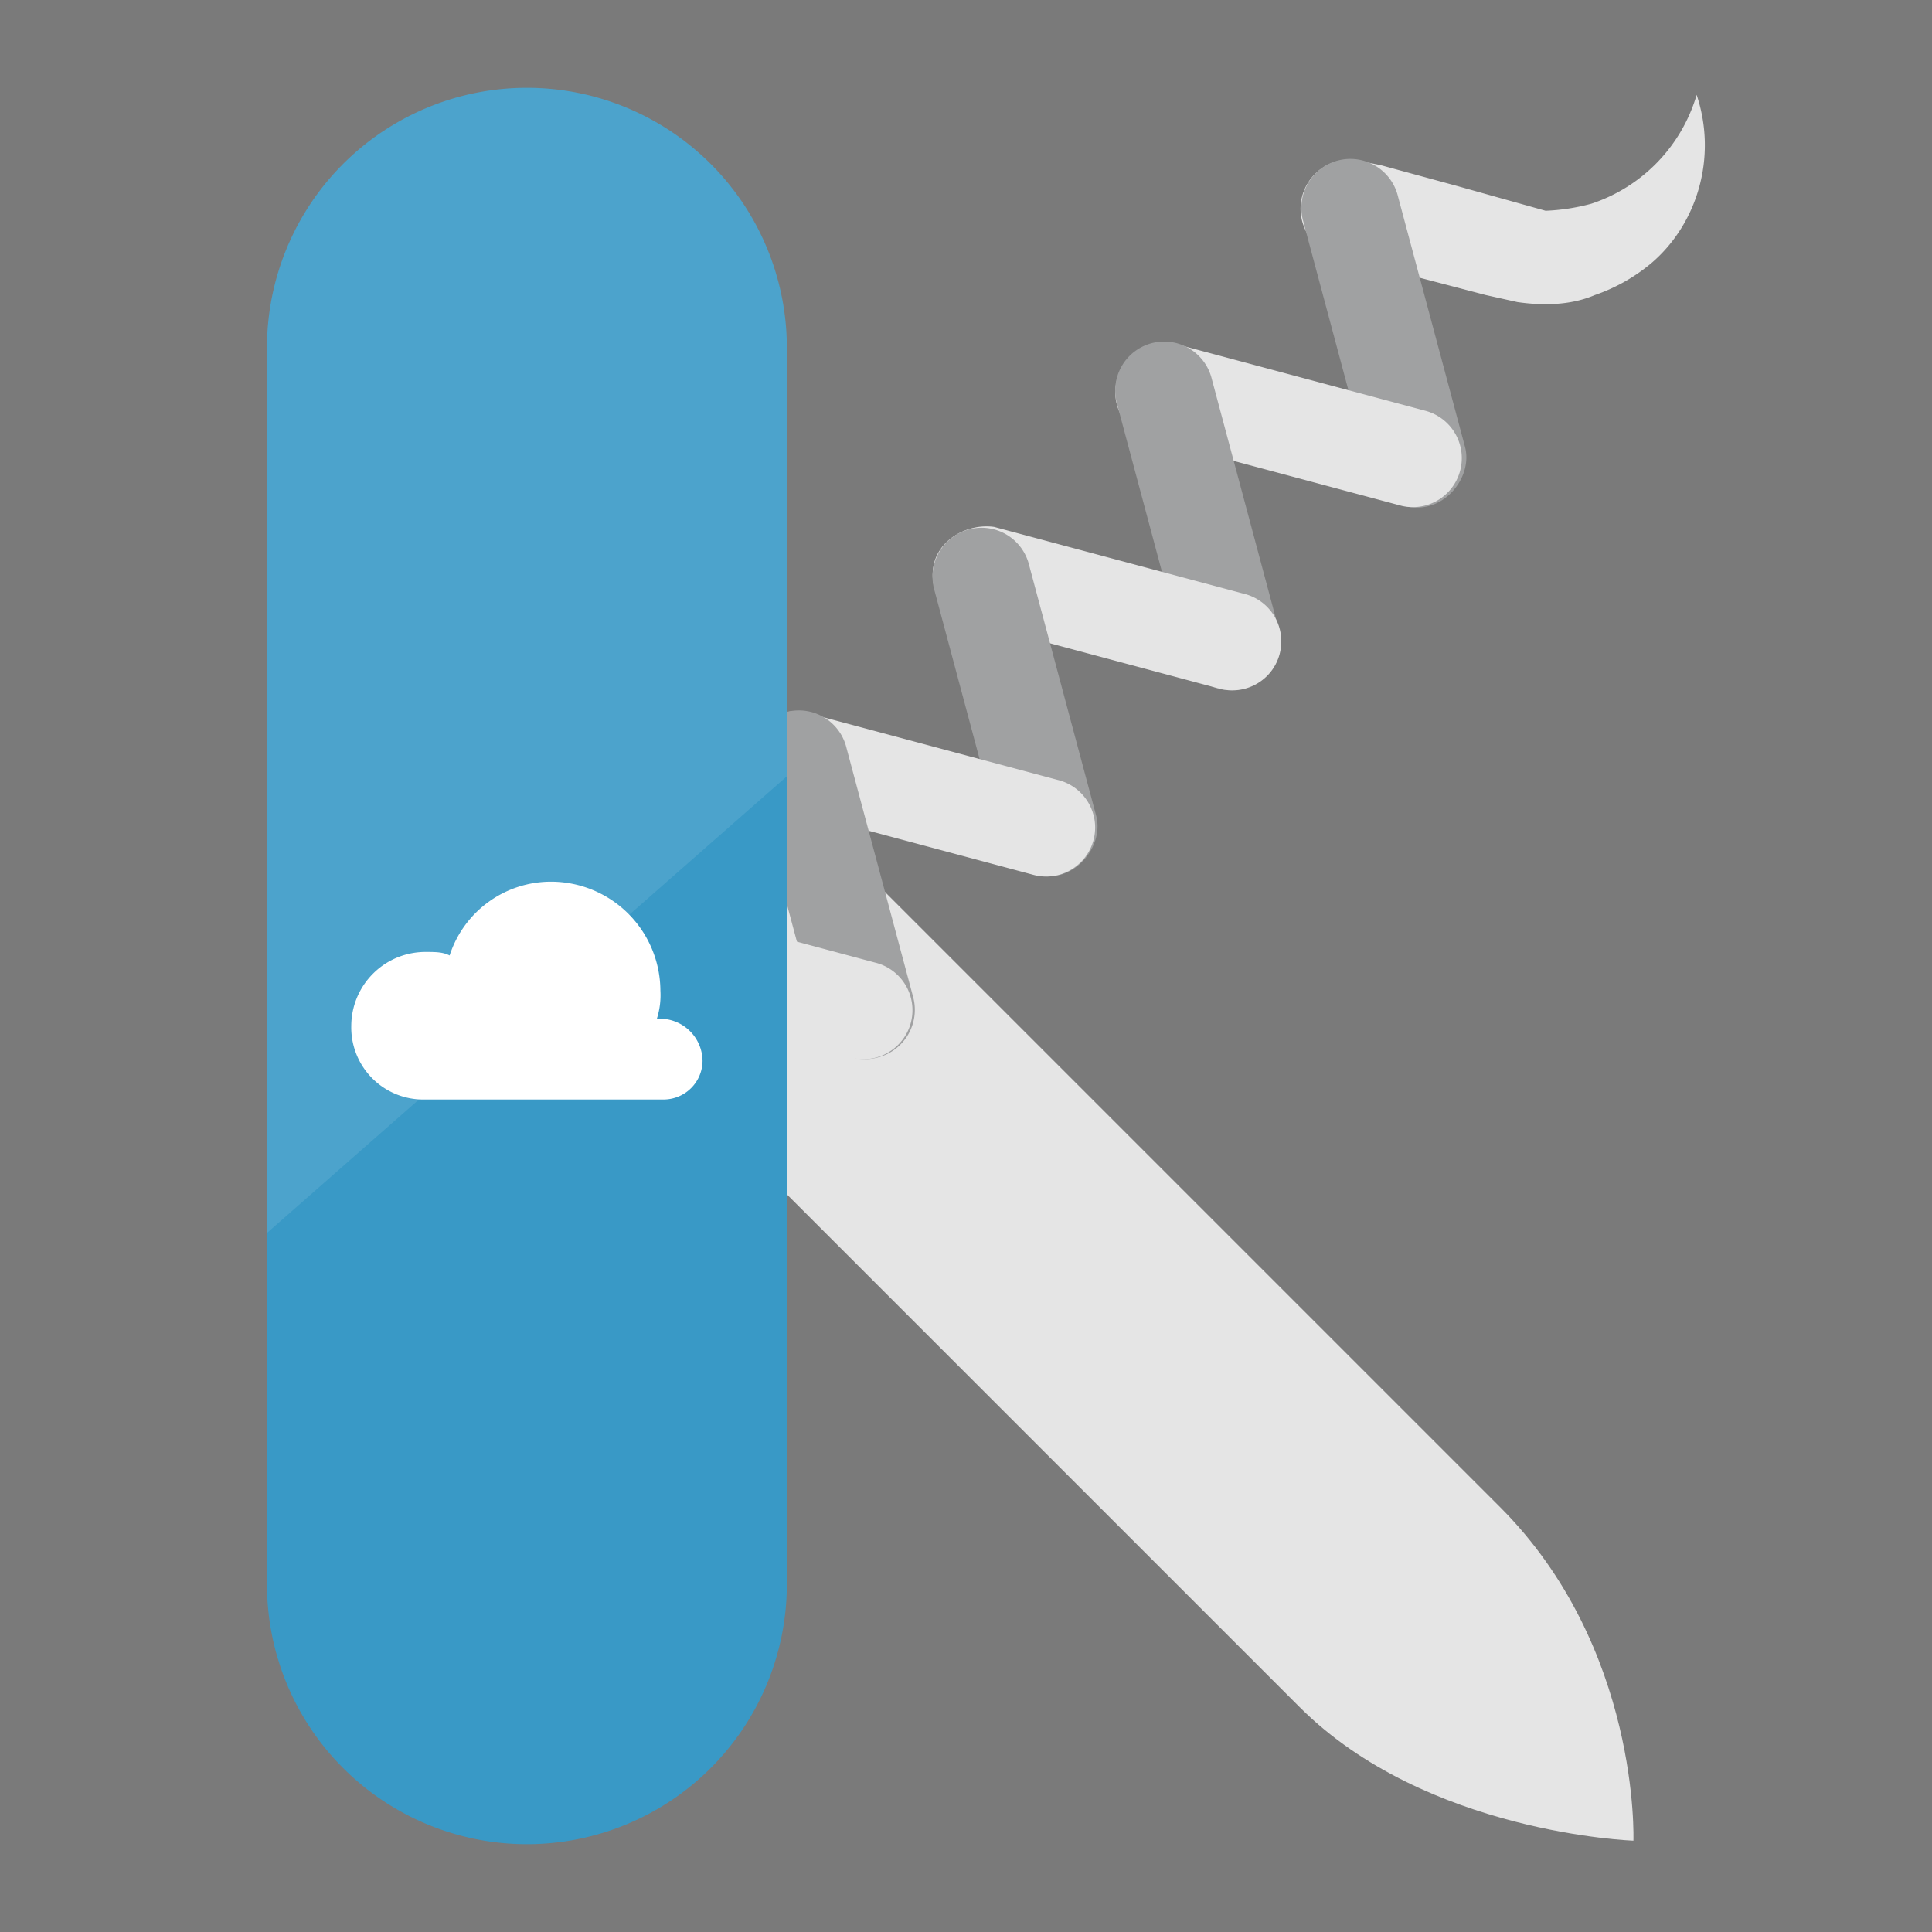 <svg id="FxSymbol0-039" xmlns="http://www.w3.org/2000/svg" viewBox="0 0 550 550"><title>asdArtboard 1</title><rect width="550" height="550" style="fill:#7a7a7a"/><path d="M171,173,427,429c40,40,38,95,38,95s-59-2-95-38L114,230Z" style="fill:#e5e5e5"/><path d="M483,27a46.44,46.44,0,0,1-30,31,58.53,58.53,0,0,1-13,2l-25-7-22-6-5-1a13.95,13.95,0,1,0-7,27l42,11,9,2c7,1,15,1,22-2a50.71,50.71,0,0,0,16-9C483,64,489,45,483,27Z" style="fill:#e5e5e5"/><path d="M407,144a13.71,13.71,0,0,1-17-10L371,63a13.95,13.95,0,1,1,27-7l19,71C419,134,414,142,407,144Z" style="fill:#a0a1a2"/><path d="M318,108a13.71,13.71,0,0,0,10,17l71,19a13.95,13.95,0,0,0,7-27L335,98C328,96,320,101,318,108Z" style="fill:#e5e5e5"/><path d="M354,196a13.71,13.71,0,0,1-17-10l-19-71a13.95,13.95,0,1,1,27-7l19,71C366,187,362,194,354,196Z" style="fill:#a0a1a2"/><path d="M266,160a13.71,13.71,0,0,0,10,17l71,19a13.95,13.95,0,1,0,7-27l-71-19C276,149,268,153,266,160Z" style="fill:#e5e5e5"/><path d="M302,249a13.71,13.71,0,0,1-17-10l-19-71a13.95,13.95,0,1,1,27-7l19,71C314,239,309,247,302,249Z" style="fill:#a0a1a2"/><path d="M213,213a13.71,13.71,0,0,0,10,17l71,19a13.95,13.95,0,1,0,7-27l-71-19A13.71,13.71,0,0,0,213,213Z" style="fill:#e5e5e5"/><path d="M250,301a13.71,13.71,0,0,1-17-10l-19-71a13.95,13.95,0,1,1,27-7l19,71A14,14,0,0,1,250,301Z" style="fill:#a0a1a2"/><path d="M161,265a13.71,13.71,0,0,0,10,17l71,19a13.95,13.95,0,1,0,7-27l-71-19C171,253,163,258,161,265Z" style="fill:#e5e5e5"/><path d="M224,451a74,74,0,0,1-148,0V99a74,74,0,0,1,148,0V451Z" style="fill:#3999c6"/><path d="M76,351V99a74,74,0,0,1,148,0V221Z" style="fill:#fff;opacity:0.1;isolation:isolate"/><path d="M200,302a12.16,12.16,0,0,0-12-12h-1a22,22,0,0,0,1-8,31.16,31.16,0,0,0-31-31,30.33,30.33,0,0,0-29,21c-2-1-4-1-7-1a21.12,21.12,0,0,0-21,21,20.51,20.51,0,0,0,21,21h68a11.1,11.1,0,0,0,11-11" style="fill:#fff"/></svg>